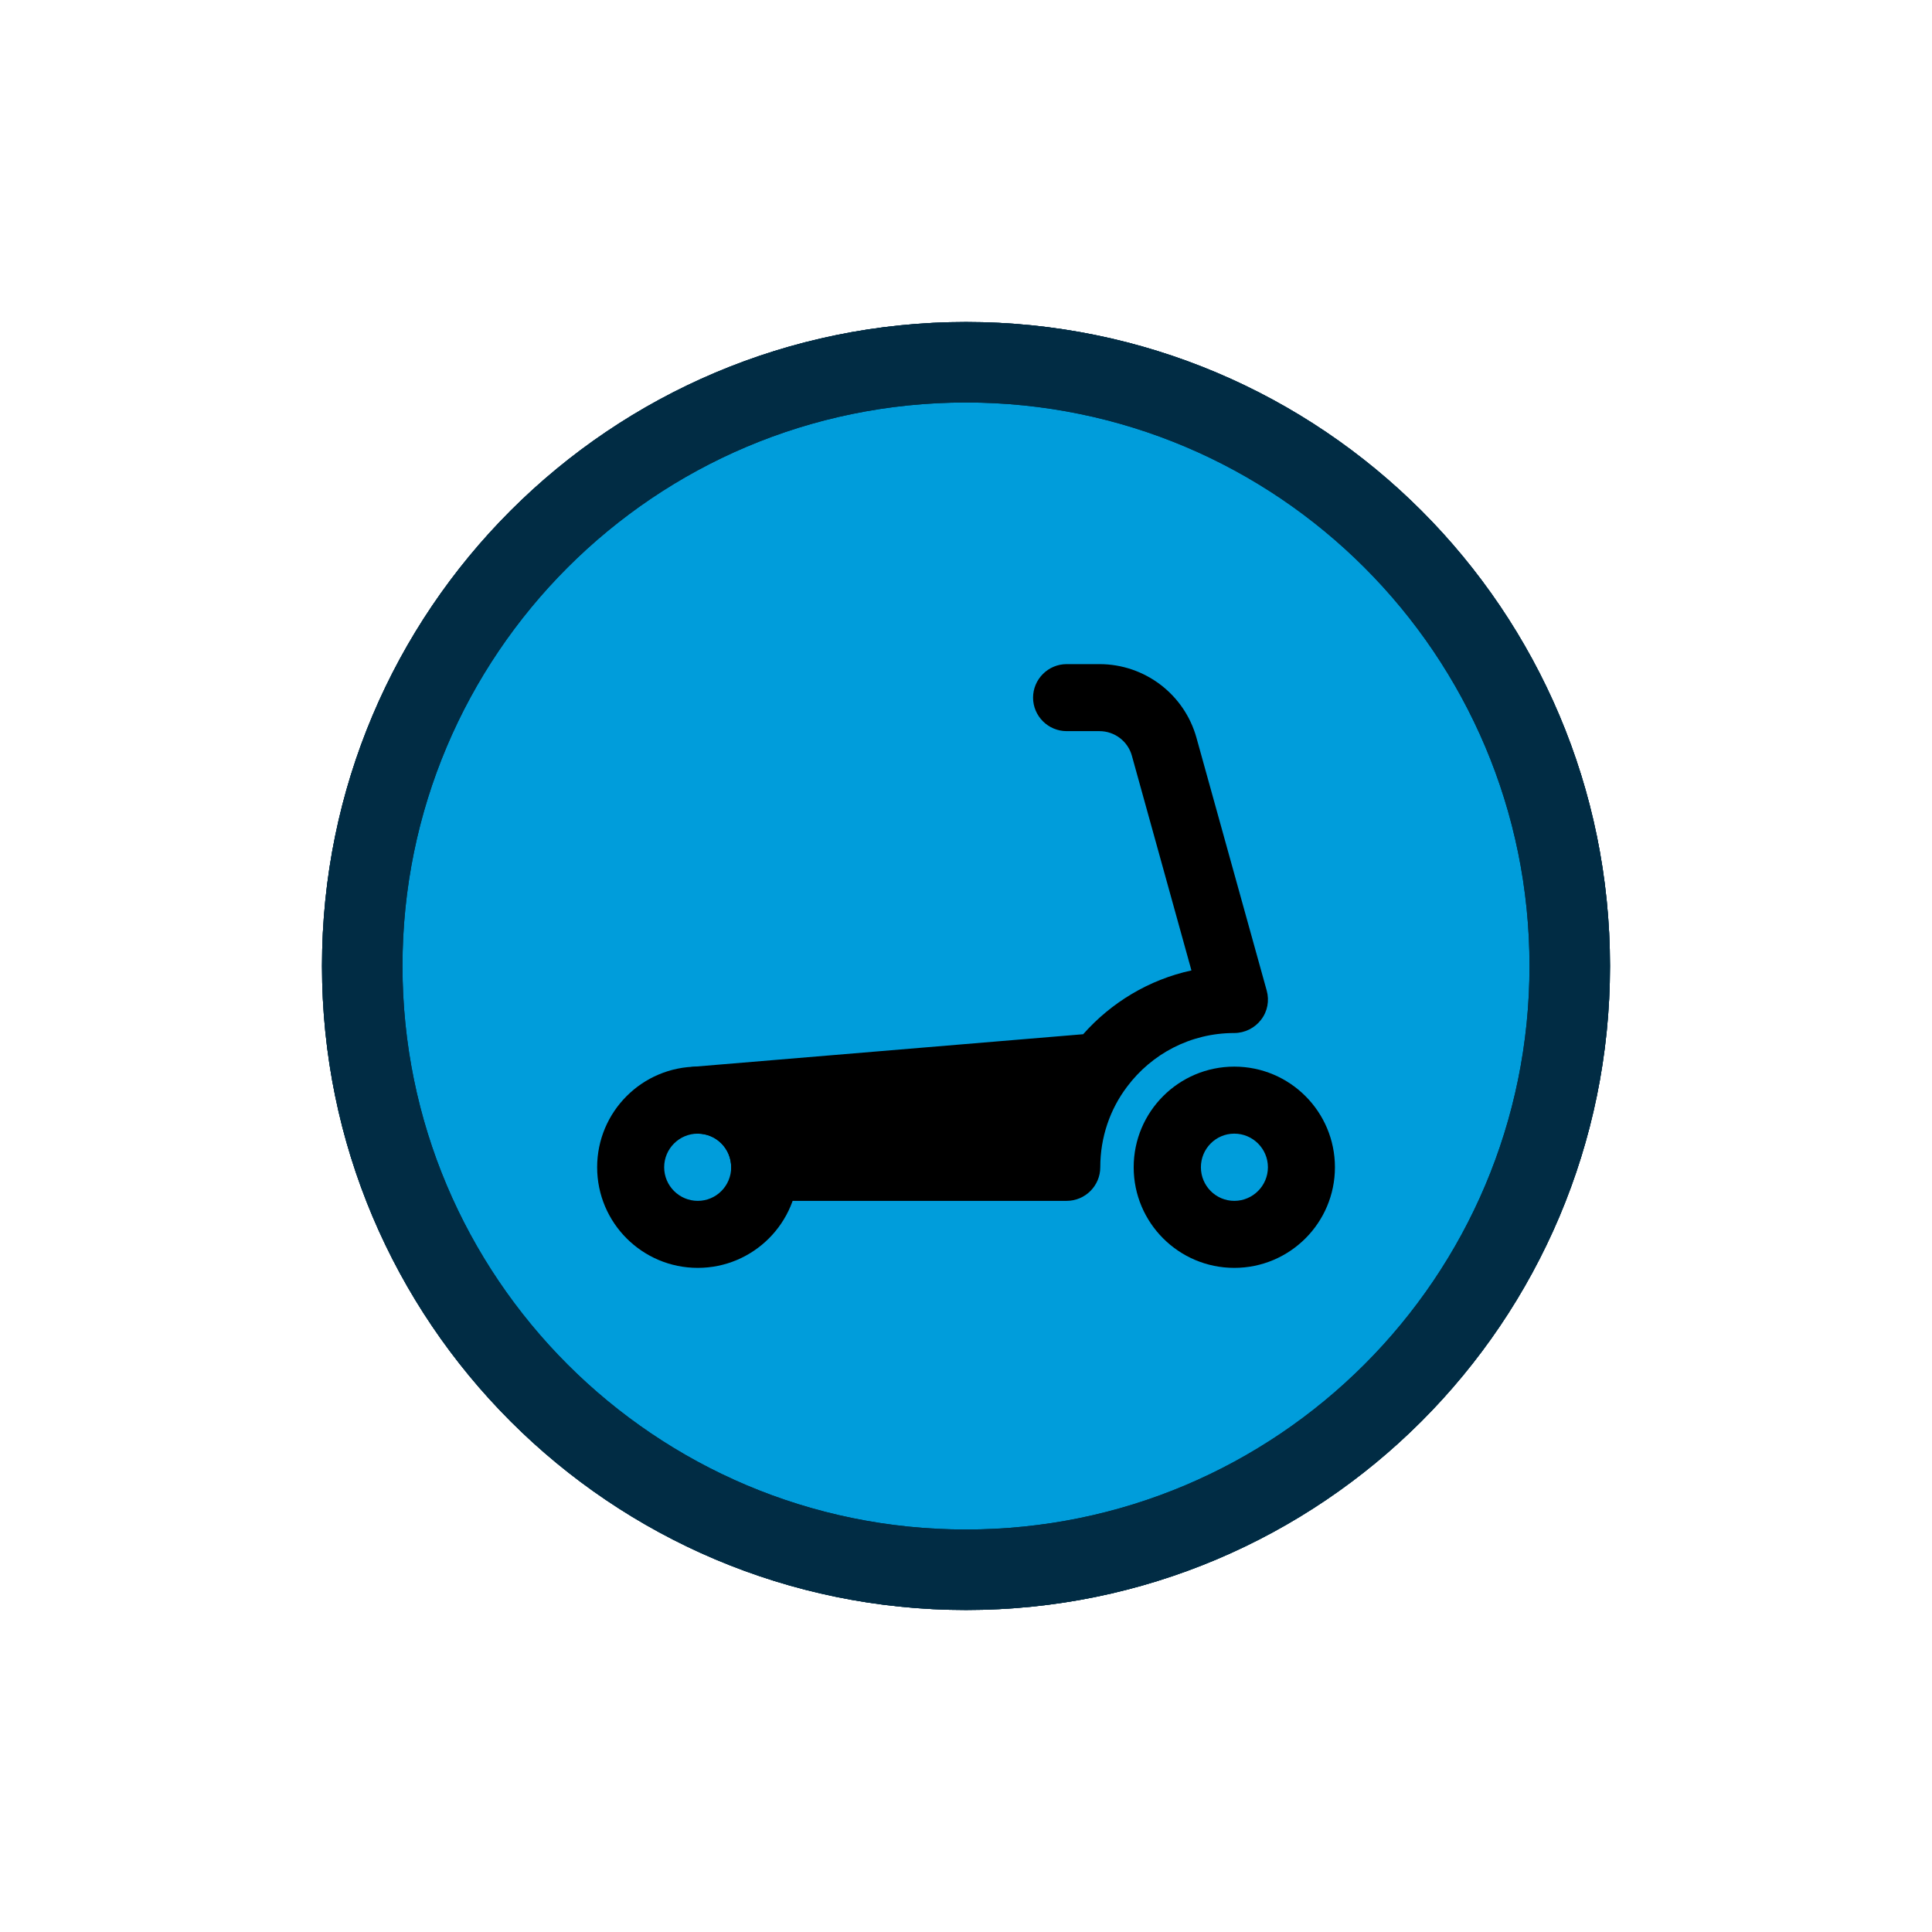 <svg width="48" height="48" viewBox="0 0 48 48" fill="none" xmlns="http://www.w3.org/2000/svg">
<g filter="url(#filter0_d_8318_8469)">
<g clip-path="url(#clip0_8318_8469)">
<path d="M8 22C8 13.163 15.163 6 24 6V6C32.837 6 40 13.163 40 22V22C40 30.837 32.837 38 24 38V38C15.163 38 8 30.837 8 22V22Z" fill="#012C44"/>
<path d="M24 7C32.284 7 39 13.716 39 22C39 30.284 32.284 37 24 37C15.716 37 9 30.284 9 22C9 13.716 15.716 7 24 7Z" fill="#009DDB"/>
<path d="M24 7C32.284 7 39 13.716 39 22C39 30.284 32.284 37 24 37C15.716 37 9 30.284 9 22C9 13.716 15.716 7 24 7Z" stroke="#012C44" stroke-width="2"/>
<path fill-rule="evenodd" clip-rule="evenodd" d="M17.336 26.165C16.876 26.165 16.501 26.54 16.501 27C16.501 27.46 16.876 27.835 17.336 27.835C17.796 27.835 18.166 27.46 18.166 27C18.166 26.54 17.796 26.165 17.336 26.165ZM14.836 27C14.836 25.62 15.956 24.5 17.336 24.5C18.716 24.5 19.836 25.62 19.836 27C19.836 28.38 18.716 29.5 17.336 29.5C15.956 29.5 14.836 28.38 14.836 27Z" fill="black"/>
<path fill-rule="evenodd" clip-rule="evenodd" d="M30.666 26.165C30.206 26.165 29.836 26.54 29.836 27C29.836 27.46 30.206 27.835 30.666 27.835C31.126 27.835 31.501 27.46 31.501 27C31.501 26.54 31.126 26.165 30.666 26.165ZM28.166 27C28.166 25.62 29.286 24.5 30.666 24.5C32.046 24.5 33.166 25.62 33.166 27C33.166 28.38 32.046 29.5 30.666 29.5C29.286 29.5 28.166 28.38 28.166 27Z" fill="black"/>
<path fill-rule="evenodd" clip-rule="evenodd" d="M25.666 15.335C25.666 14.875 26.041 14.5 26.501 14.5H27.316C28.441 14.5 29.426 15.25 29.726 16.33L31.471 22.61C31.541 22.86 31.491 23.13 31.331 23.335C31.176 23.54 30.926 23.665 30.666 23.665C29.576 23.665 28.611 24.185 28.001 25C27.581 25.555 27.336 26.25 27.336 27C27.336 27.46 26.961 27.835 26.501 27.835H19.001C18.781 27.835 18.566 27.75 18.411 27.59C18.256 27.435 18.166 27.22 18.166 27C18.166 26.54 17.796 26.165 17.336 26.165C16.876 26.165 16.521 25.815 16.501 25.365C16.481 24.92 16.821 24.535 17.266 24.5L26.911 23.695C27.606 22.91 28.541 22.34 29.601 22.11L28.121 16.775C28.021 16.415 27.691 16.165 27.316 16.165H26.501C26.041 16.165 25.666 15.79 25.666 15.33V15.335Z" fill="black"/>
</g>
<path d="M24 7C32.284 7 39 13.716 39 22C39 30.284 32.284 37 24 37C15.716 37 9 30.284 9 22C9 13.716 15.716 7 24 7Z" stroke="#012C44" stroke-width="2"/>
</g>
<defs>
<filter id="filter0_d_8318_8469" x="0" y="0" width="48" height="48" filterUnits="userSpaceOnUse" color-interpolation-filters="sRGB">
<feFlood flood-opacity="0" result="BackgroundImageFix"/>
<feColorMatrix in="SourceAlpha" type="matrix" values="0 0 0 0 0 0 0 0 0 0 0 0 0 0 0 0 0 0 127 0" result="hardAlpha"/>
<feOffset dy="2"/>
<feGaussianBlur stdDeviation="4"/>
<feColorMatrix type="matrix" values="0 0 0 0 0 0 0 0 0 0 0 0 0 0 0 0 0 0 0.16 0"/>
<feBlend mode="normal" in2="BackgroundImageFix" result="effect1_dropShadow_8318_8469"/>
<feBlend mode="normal" in="SourceGraphic" in2="effect1_dropShadow_8318_8469" result="shape"/>
</filter>
<clipPath id="clip0_8318_8469">
<path d="M8 22C8 13.163 15.163 6 24 6V6C32.837 6 40 13.163 40 22V22C40 30.837 32.837 38 24 38V38C15.163 38 8 30.837 8 22V22Z" fill="white"/>
</clipPath>
</defs>
</svg>
